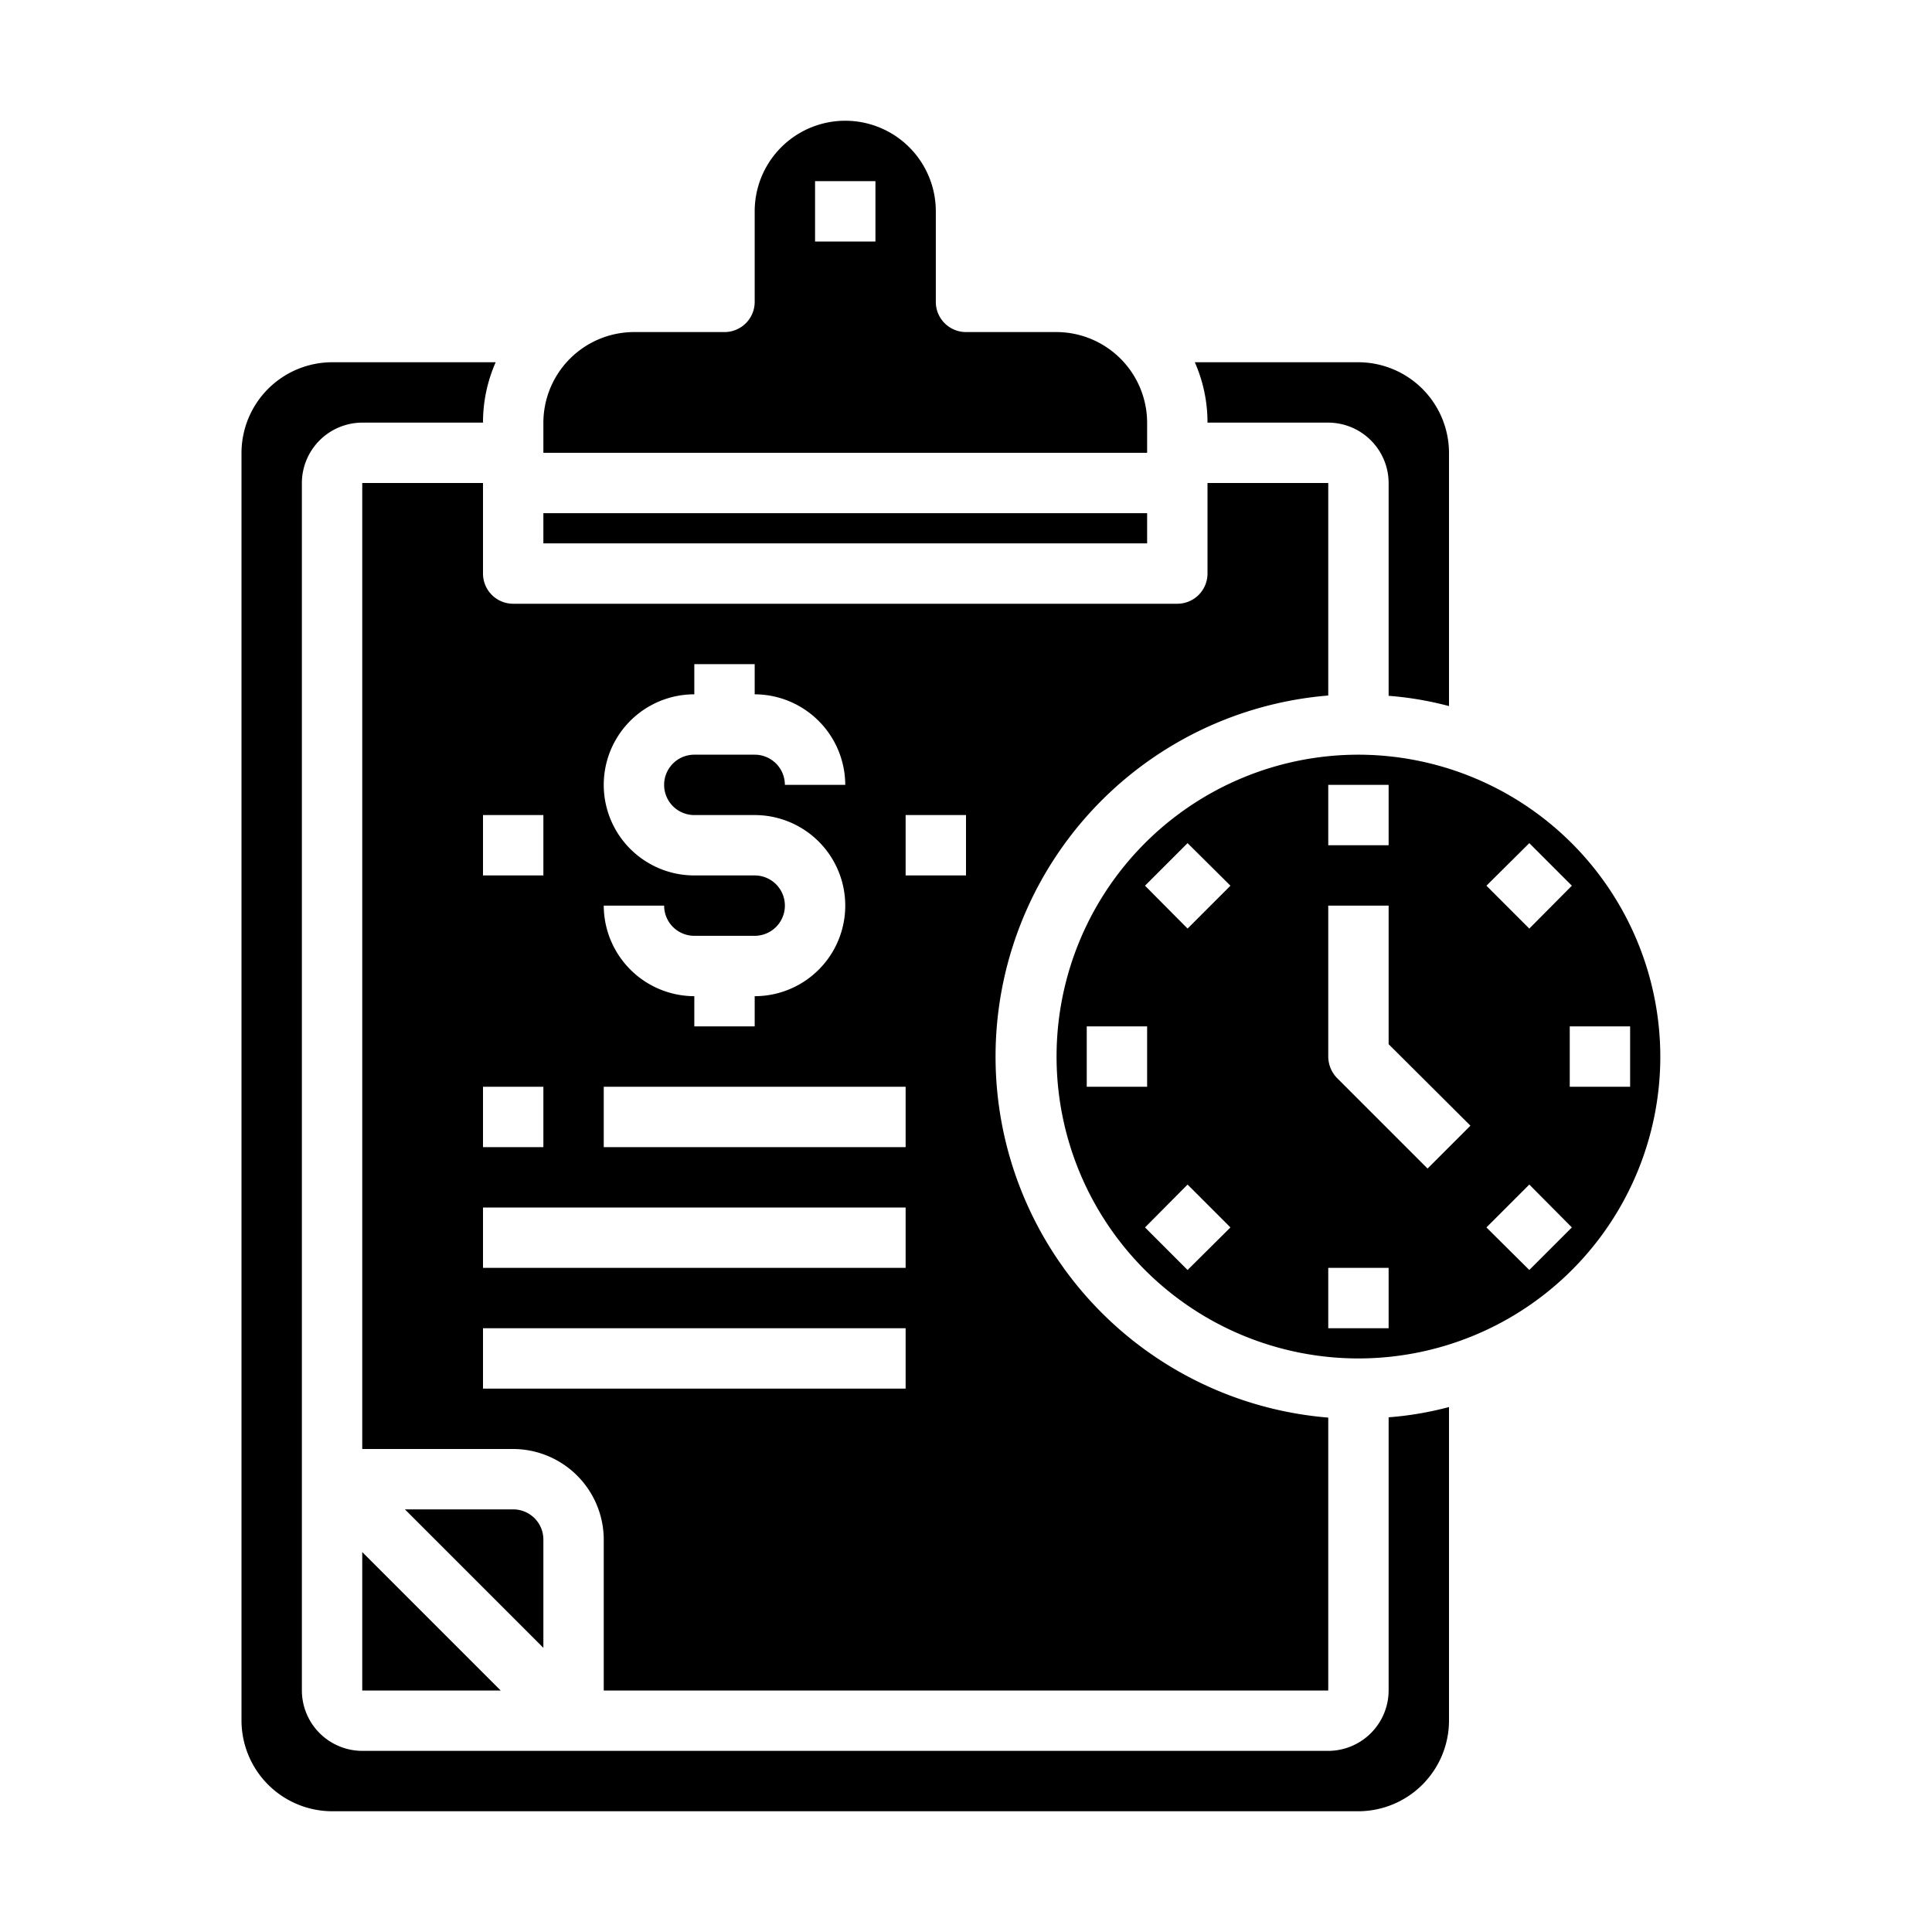 <svg xmlns="http://www.w3.org/2000/svg" viewBox="0 0 64 64" x="0px" y="0px"><g><path d="M18,51a1,1,0,0,0-1-1H13.414L18,54.586Z"></path><path d="M45,25A10,10,0,1,0,55,35,10.016,10.016,0,0,0,45,25Zm5.66,2.93,1.41,1.41-1.41,1.42-1.42-1.42ZM44,26h2v2H44Zm-8,8h2v2H36Zm3.34,8.07-1.41-1.41,1.41-1.42,1.42,1.42Zm0-11.31-1.41-1.42,1.41-1.41,1.42,1.41ZM46,44H44V42h2Zm1.29-5.29-3-3A1.033,1.033,0,0,1,44,35V30h2v4.59l2.71,2.7Zm3.37,3.36-1.42-1.41,1.42-1.42,1.41,1.42ZM52,36V34h2v2Z"></path><path d="M35,11H32a1,1,0,0,1-1-1V7a3,3,0,0,0-6,0v3a1,1,0,0,1-1,1H21a3.009,3.009,0,0,0-3,3v1H38V14A3.009,3.009,0,0,0,35,11ZM29,8H27V6h2Z"></path><rect x="18" y="17" width="20" height="1"></rect><path d="M46,46.95V56a2.006,2.006,0,0,1-2,2H12a2.006,2.006,0,0,1-2-2V16a2.006,2.006,0,0,1,2-2h4a4.941,4.941,0,0,1,.42-2H11a3.009,3.009,0,0,0-3,3V57a3.009,3.009,0,0,0,3,3H45a3.009,3.009,0,0,0,3-3V46.61A11,11,0,0,1,46,46.95ZM16,19V16H12V48h5a3.009,3.009,0,0,1,3,3v5H44V46.96a12,12,0,0,1,0-23.92V16H40v3a1,1,0,0,1-1,1H17A1,1,0,0,1,16,19Zm0,17h2v2H16ZM30,46H16V44H30Zm0-4H16V40H30Zm0-15h2v2H30Zm-5,2H23a3,3,0,0,1,0-6V22h2v1a3.009,3.009,0,0,1,3,3H26a1,1,0,0,0-1-1H23a1,1,0,0,0,0,2h2a3,3,0,0,1,0,6v1H23V33a3.009,3.009,0,0,1-3-3h2a1,1,0,0,0,1,1h2a1,1,0,0,0,0-2Zm-5,7H30v2H20Zm-2-9v2H16V27ZM45,12H39.58A4.941,4.941,0,0,1,40,14h4a2.006,2.006,0,0,1,2,2v7.05a11,11,0,0,1,2,.34V15A3.009,3.009,0,0,0,45,12Z"></path><polygon points="12 56 16.586 56 12 51.414 12 56"></polygon></g></svg>